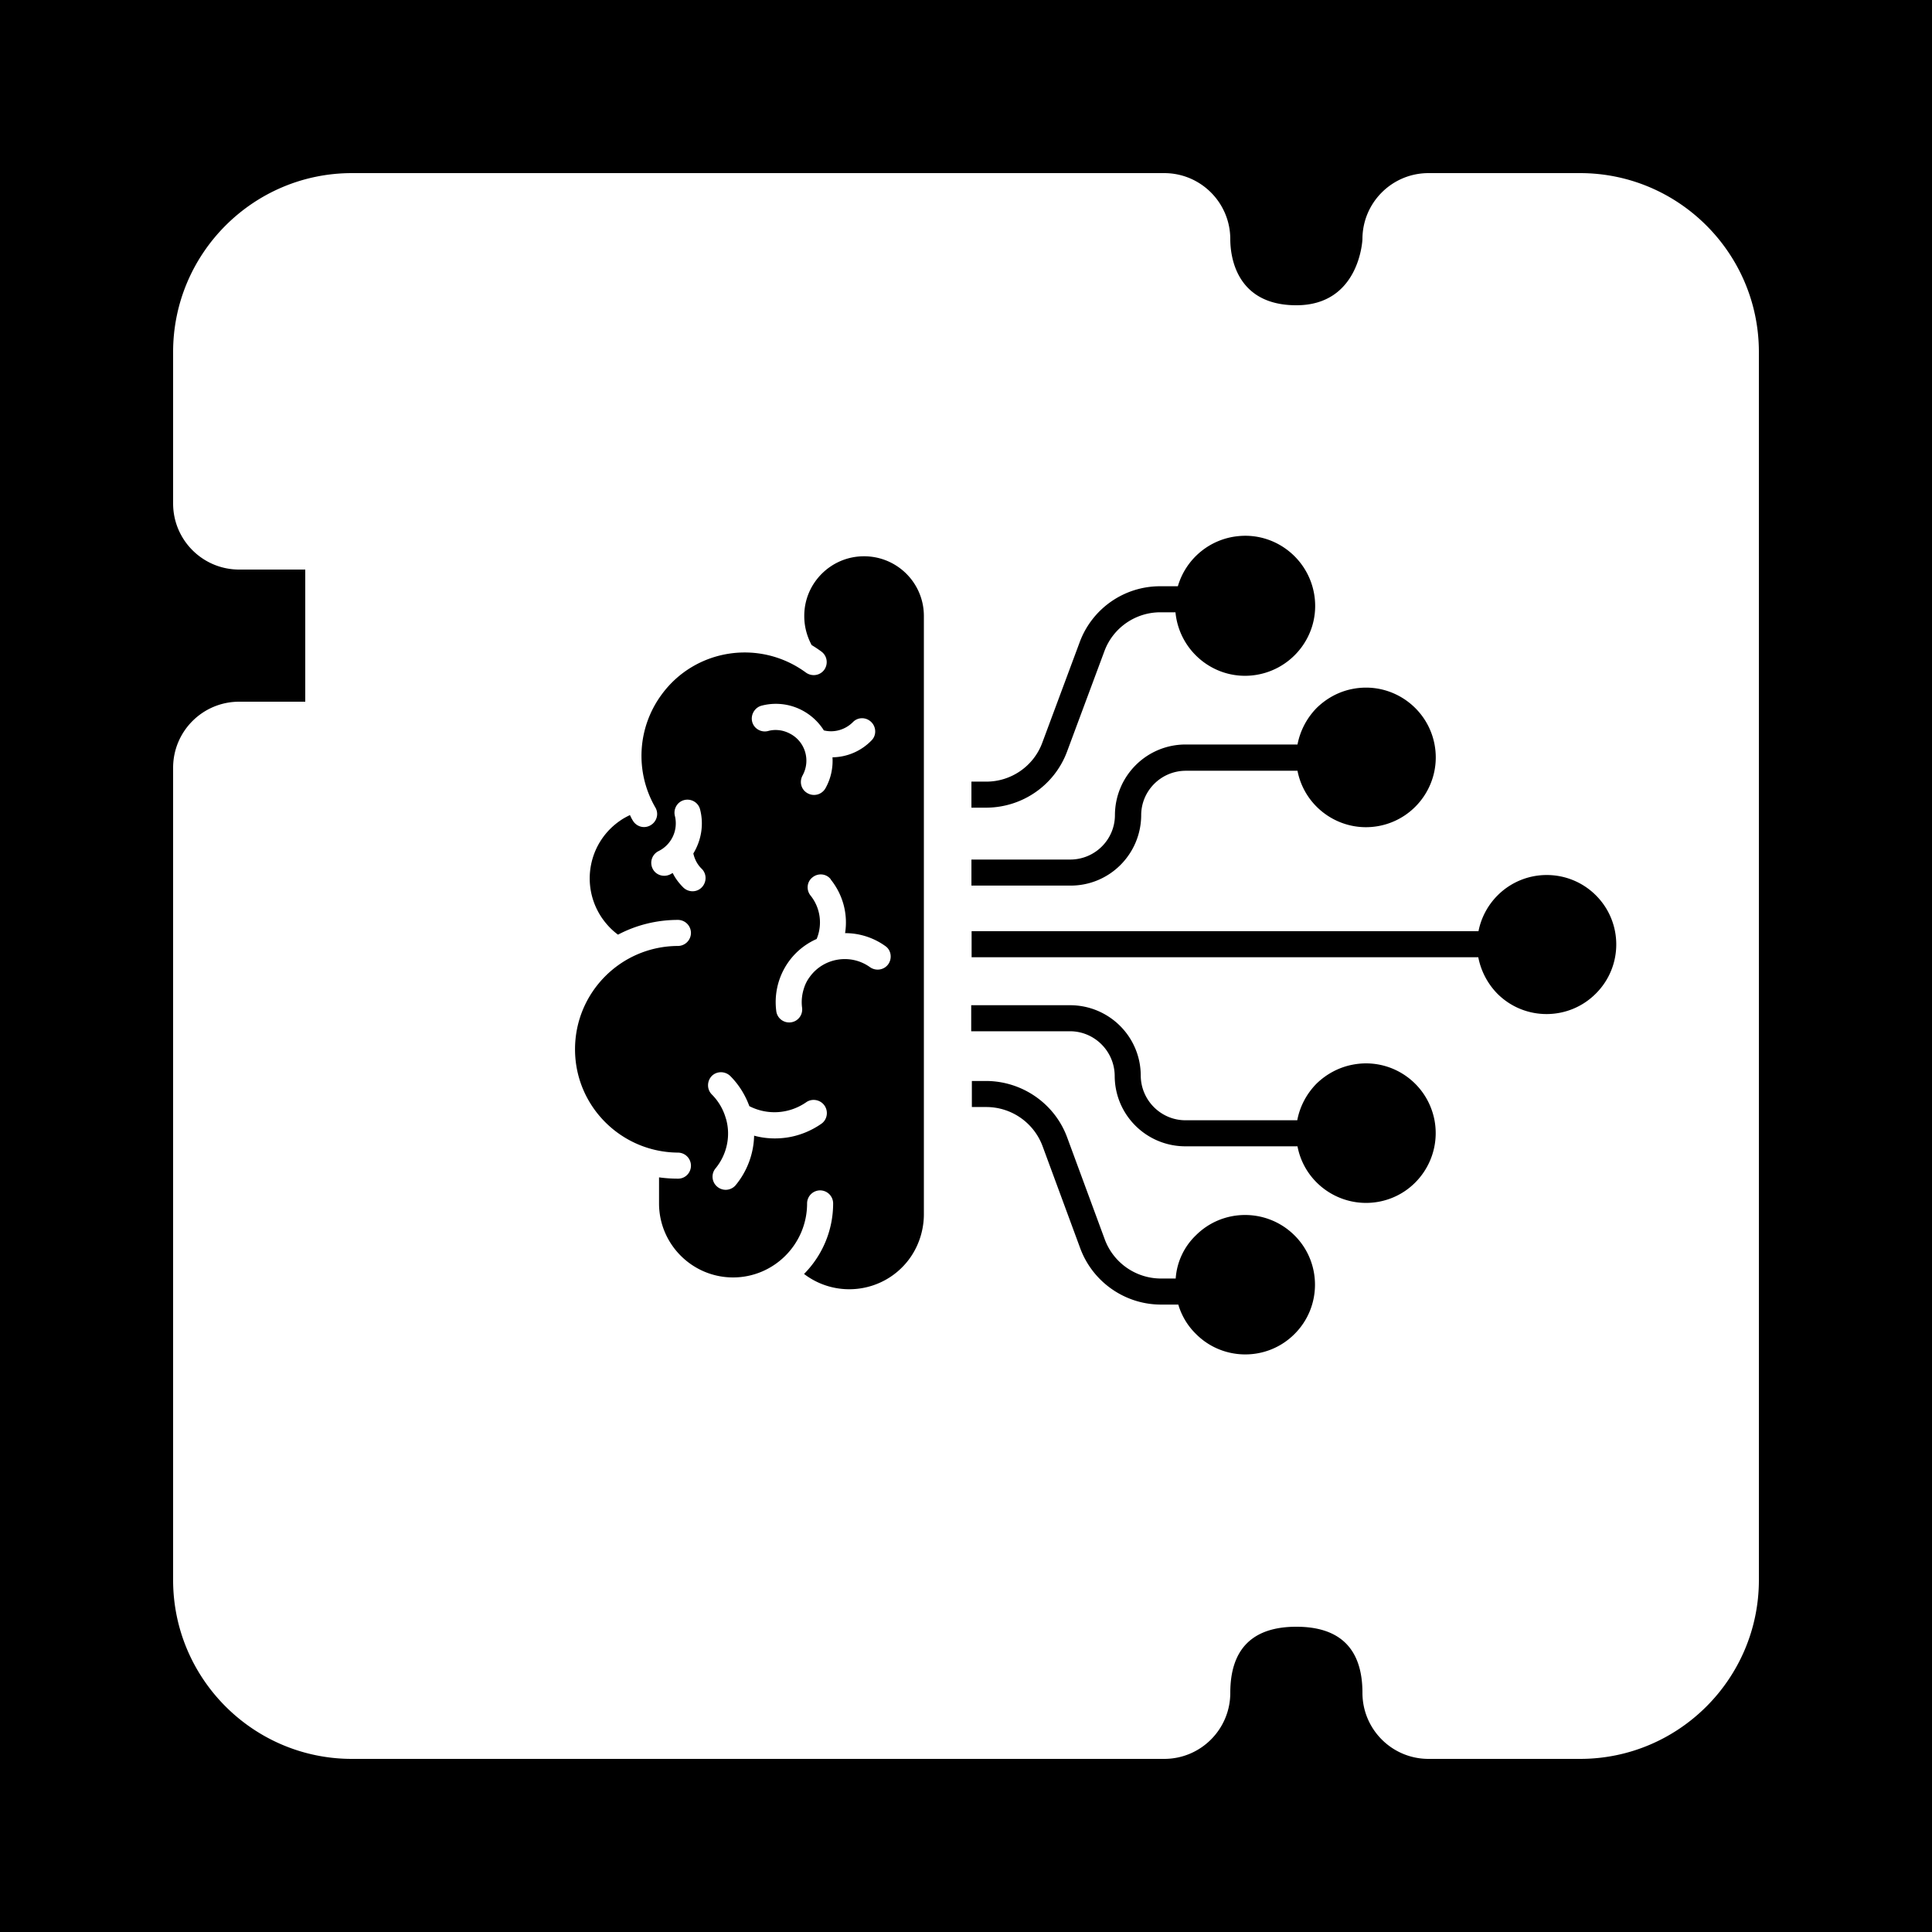<svg height="512" width="512" style="enable-background:new 0 0 512 512" xml:space="preserve" xmlns="http://www.w3.org/2000/svg"><defs><filter style="color-interpolation-filters:sRGB" id="a" x="-.086" y="-.086" width="1.171" height="1.171"><feFlood flood-opacity="1" flood-color="#3A3F5E" result="flood"/><feComposite in="flood" in2="SourceGraphic" operator="out" result="composite1"/><feGaussianBlur in="composite1" stdDeviation="15" result="blur"/><feOffset result="offset"/><feComposite in="offset" in2="SourceGraphic" operator="atop" result="composite2"/></filter></defs><path d="M0 0h512v512H0Z" fill="#b90202" style="fill:#0000;fill-opacity:1"/><g style="fill:#fff;fill-opacity:1;filter:url(#a)"><g style="fill:#fff;fill-opacity:1"><path style="fill:#fff;fill-opacity:1;stroke-width:.821" d="M93.26 45.877c-26.125 0-47.383 21.258-47.383 47.4v40.15c0 9.667 7.827 17.512 17.51 17.512h17.51v35.02h-17.51c-9.683 0-17.51 7.844-17.51 17.51v215.254c0 26.142 21.258 47.4 47.383 47.4h215.27c9.683 0 17.51-7.844 17.51-17.51 0-11.626 5.9-17.51 17.51-17.51 11.609 0 17.51 5.883 17.51 17.51 0 9.666 7.828 17.51 17.511 17.51h40.168c26.125 0 47.383-21.258 47.383-47.4V93.277c0-26.142-21.258-47.4-47.383-47.4h-40.168c-9.683 0-17.511 7.844-17.511 17.51 0 .175-.753 17.51-17.51 17.51-16.25 0-17.51-13.413-17.51-17.51 0-9.666-7.827-17.51-17.51-17.51H93.26zm234.996 96.195c10.183-.978 19.215 6.56 20.193 16.742.978 10.183-6.56 19.216-16.742 20.194-10.183.978-19.215-6.56-20.193-16.742h-4.026c-6.558 0-12.484 4.084-14.785 10.24l-9.953 26.75c-3.337 8.86-11.794 14.727-21.344 14.785h-3.969v-6.902h3.97c6.557 0 12.483-4.085 14.784-10.24l9.954-26.753a22.693 22.693 0 0 1 21.285-14.783h4.716c2.13-7.306 8.516-12.6 16.11-13.29zm-99.297 5.346c8.802 0 15.877 7.078 15.877 15.822v158.781c-.058 4.315-1.495 8.514-4.084 11.909-6.615 8.629-18.983 10.3-27.67 3.683 4.947-5.005 7.709-11.678 7.709-18.697a3.464 3.464 0 0 0-3.453-3.453 3.463 3.463 0 0 0-3.451 3.453c0 10.816-8.802 19.617-19.617 19.617-10.816 0-19.618-8.802-19.618-19.617v-6.904c1.669.23 3.336.345 5.004.345h.059c1.898 0 3.394-1.552 3.394-3.45a3.464 3.464 0 0 0-3.453-3.454c-15.014-.115-27.21-12.252-27.267-27.267-.06-15.13 12.137-27.441 27.267-27.498a3.464 3.464 0 0 0 3.453-3.454 3.463 3.463 0 0 0-3.453-3.45c-5.523 0-10.987 1.323-15.877 3.911-1.726-1.265-3.165-2.818-4.373-4.601-5.695-8.572-3.394-20.078 5.178-25.774.748-.517 1.554-.92 2.36-1.322.23.518.46.977.747 1.438.979 1.668 3.049 2.243 4.717 1.265 1.669-.978 2.244-3.048 1.266-4.717-5.465-9.436-4.775-21.173 1.668-29.918 8.917-12.196 26.061-14.785 38.258-5.81 1.553 1.093 3.681.805 4.832-.748 1.093-1.554.805-3.682-.748-4.832a33.726 33.726 0 0 0-2.588-1.727c-1.266-2.359-1.957-4.946-1.957-7.65-.058-8.745 7.078-15.88 15.822-15.88l-.002-.001zm133.227 34.809c8.593.081 16.25 6.198 17.962 14.957 1.956 10.01-4.603 19.731-14.613 21.687-10.01 1.956-19.731-4.601-21.687-14.611h-29.57c-6.559 0-11.852 5.292-11.852 11.793h.002c-.058 10.298-8.4 18.698-18.813 18.64H257.44v-6.904h26.176c6.559 0 11.852-5.292 11.852-11.793.057-10.355 8.398-18.697 18.754-18.697h29.627a18.985 18.985 0 0 1 5.062-9.666c2.646-2.589 5.925-4.372 9.549-5.063a18.504 18.504 0 0 1 3.727-.343zm-155.659 4.322a14.925 14.925 0 0 0-4.664.451c-1.84.46-2.991 2.417-2.531 4.258.46 1.84 2.358 2.935 4.2 2.474 1.207-.345 2.416-.345 3.624-.115a8.58 8.58 0 0 1 2.301.862c3.97 2.128 5.409 7.077 3.223 11.046-.92 1.726-.345 3.797 1.38 4.717a3.478 3.478 0 0 0 4.717-1.38c1.381-2.474 2.015-5.292 1.842-8.169a14.652 14.652 0 0 0 10.356-4.488c1.323-1.323 1.264-3.509-.059-4.832-1.38-1.38-3.567-1.38-4.89 0-2.014 2.014-4.948 2.876-7.71 2.186-.057-.115-.114-.172-.171-.288-2.676-4.012-7-6.439-11.618-6.722zm-23.834 25.41a3.492 3.492 0 0 0-1.367.066c-1.84.46-2.935 2.359-2.474 4.2a8.207 8.207 0 0 1-4.315 9.32 3.464 3.464 0 0 0-1.611 4.601c.805 1.726 2.877 2.417 4.603 1.612.23-.115.518-.287.748-.403.69 1.439 1.668 2.703 2.819 3.854 1.38 1.323 3.567 1.324 4.89-.057 1.324-1.38 1.324-3.567 0-4.89-1.15-1.093-1.899-2.531-2.244-4.084 2.129-3.51 2.819-7.708 1.783-11.678-.345-1.38-1.5-2.341-2.832-2.541zm35.178 19.79a3.46 3.46 0 0 0-2.545.755c-1.496 1.15-1.726 3.336-.517 4.832 2.588 3.222 3.22 7.651 1.609 11.506-7.421 3.279-11.735 11.045-10.7 19.1.23 1.898 1.956 3.222 3.854 2.992 1.899-.23 3.223-1.957 2.992-3.856-.23-1.668-.058-3.452.46-5.062a9.844 9.844 0 0 1 1.554-3.106c3.682-5.12 10.872-6.272 15.992-2.59 1.554 1.093 3.741.749 4.834-.804 1.093-1.554.748-3.74-.748-4.776a18.264 18.264 0 0 0-10.7-3.45c.804-5.063-.576-10.185-3.798-14.212v-.057a3.313 3.313 0 0 0-2.287-1.273zm192.04.14c4.716 0 9.433 1.8 13.028 5.394 7.192 7.19 7.192 18.87-.056 26.06-7.19 7.192-18.87 7.192-26.06 0a18.978 18.978 0 0 1-5.063-9.663H257.486v-6.905h134.332c.69-3.566 2.474-6.903 5.063-9.492a18.369 18.369 0 0 1 13.03-5.394zm-152.53 34.504h26.176c10.355 0 18.754 8.341 18.754 18.697.057 6.5 5.35 11.793 11.851 11.793h29.627c.69-3.682 2.474-7.018 5.063-9.664 2.646-2.59 5.983-4.374 9.607-5.065h.002c10.067-1.956 19.731 4.604 21.687 14.672 1.899 10.01-4.66 19.733-14.67 21.631-10.01 1.898-19.732-4.66-21.63-14.67h-29.686c-10.355 0-18.754-8.342-18.754-18.697-.057-6.501-5.35-11.795-11.851-11.795H257.38v-6.902zm-66.326 17.76c-.885 0-1.763.33-2.424.992-1.323 1.38-1.323 3.567 0 4.89a14.557 14.557 0 0 1 3.683 6.213c.058.115.056.23.114.346 1.266 4.544.173 9.434-2.819 13.058a3.45 3.45 0 0 0 .461 4.832 3.462 3.462 0 0 0 4.89-.402 21.444 21.444 0 0 0 4.89-13.117c2.934.805 5.984.921 8.918.46 3.221-.517 6.27-1.783 8.916-3.624 1.553-1.093 1.9-3.279.806-4.832-1.093-1.554-3.28-1.957-4.834-.864-4.487 3.107-10.24 3.51-15.072 1.036-1.093-2.992-2.819-5.753-5.063-7.996a3.561 3.561 0 0 0-2.466-.993zm66.498 2.318h3.968c9.493.115 18.009 6.04 21.288 14.957l9.95 26.982a15.91 15.91 0 0 0 14.786 10.412h4.027a17.532 17.532 0 0 1 5.35-11.449h.002c7.19-7.191 18.927-7.192 26.176.057 7.19 7.192 7.19 18.928-.059 26.119-7.192 7.19-18.928 7.192-26.12-.057a17.938 17.938 0 0 1-4.657-7.765h-4.72c-9.491-.058-18.005-6.042-21.284-14.96l-9.953-26.98a15.91 15.91 0 0 0-14.786-10.412h-3.968v-6.904z"/></g></g></svg>